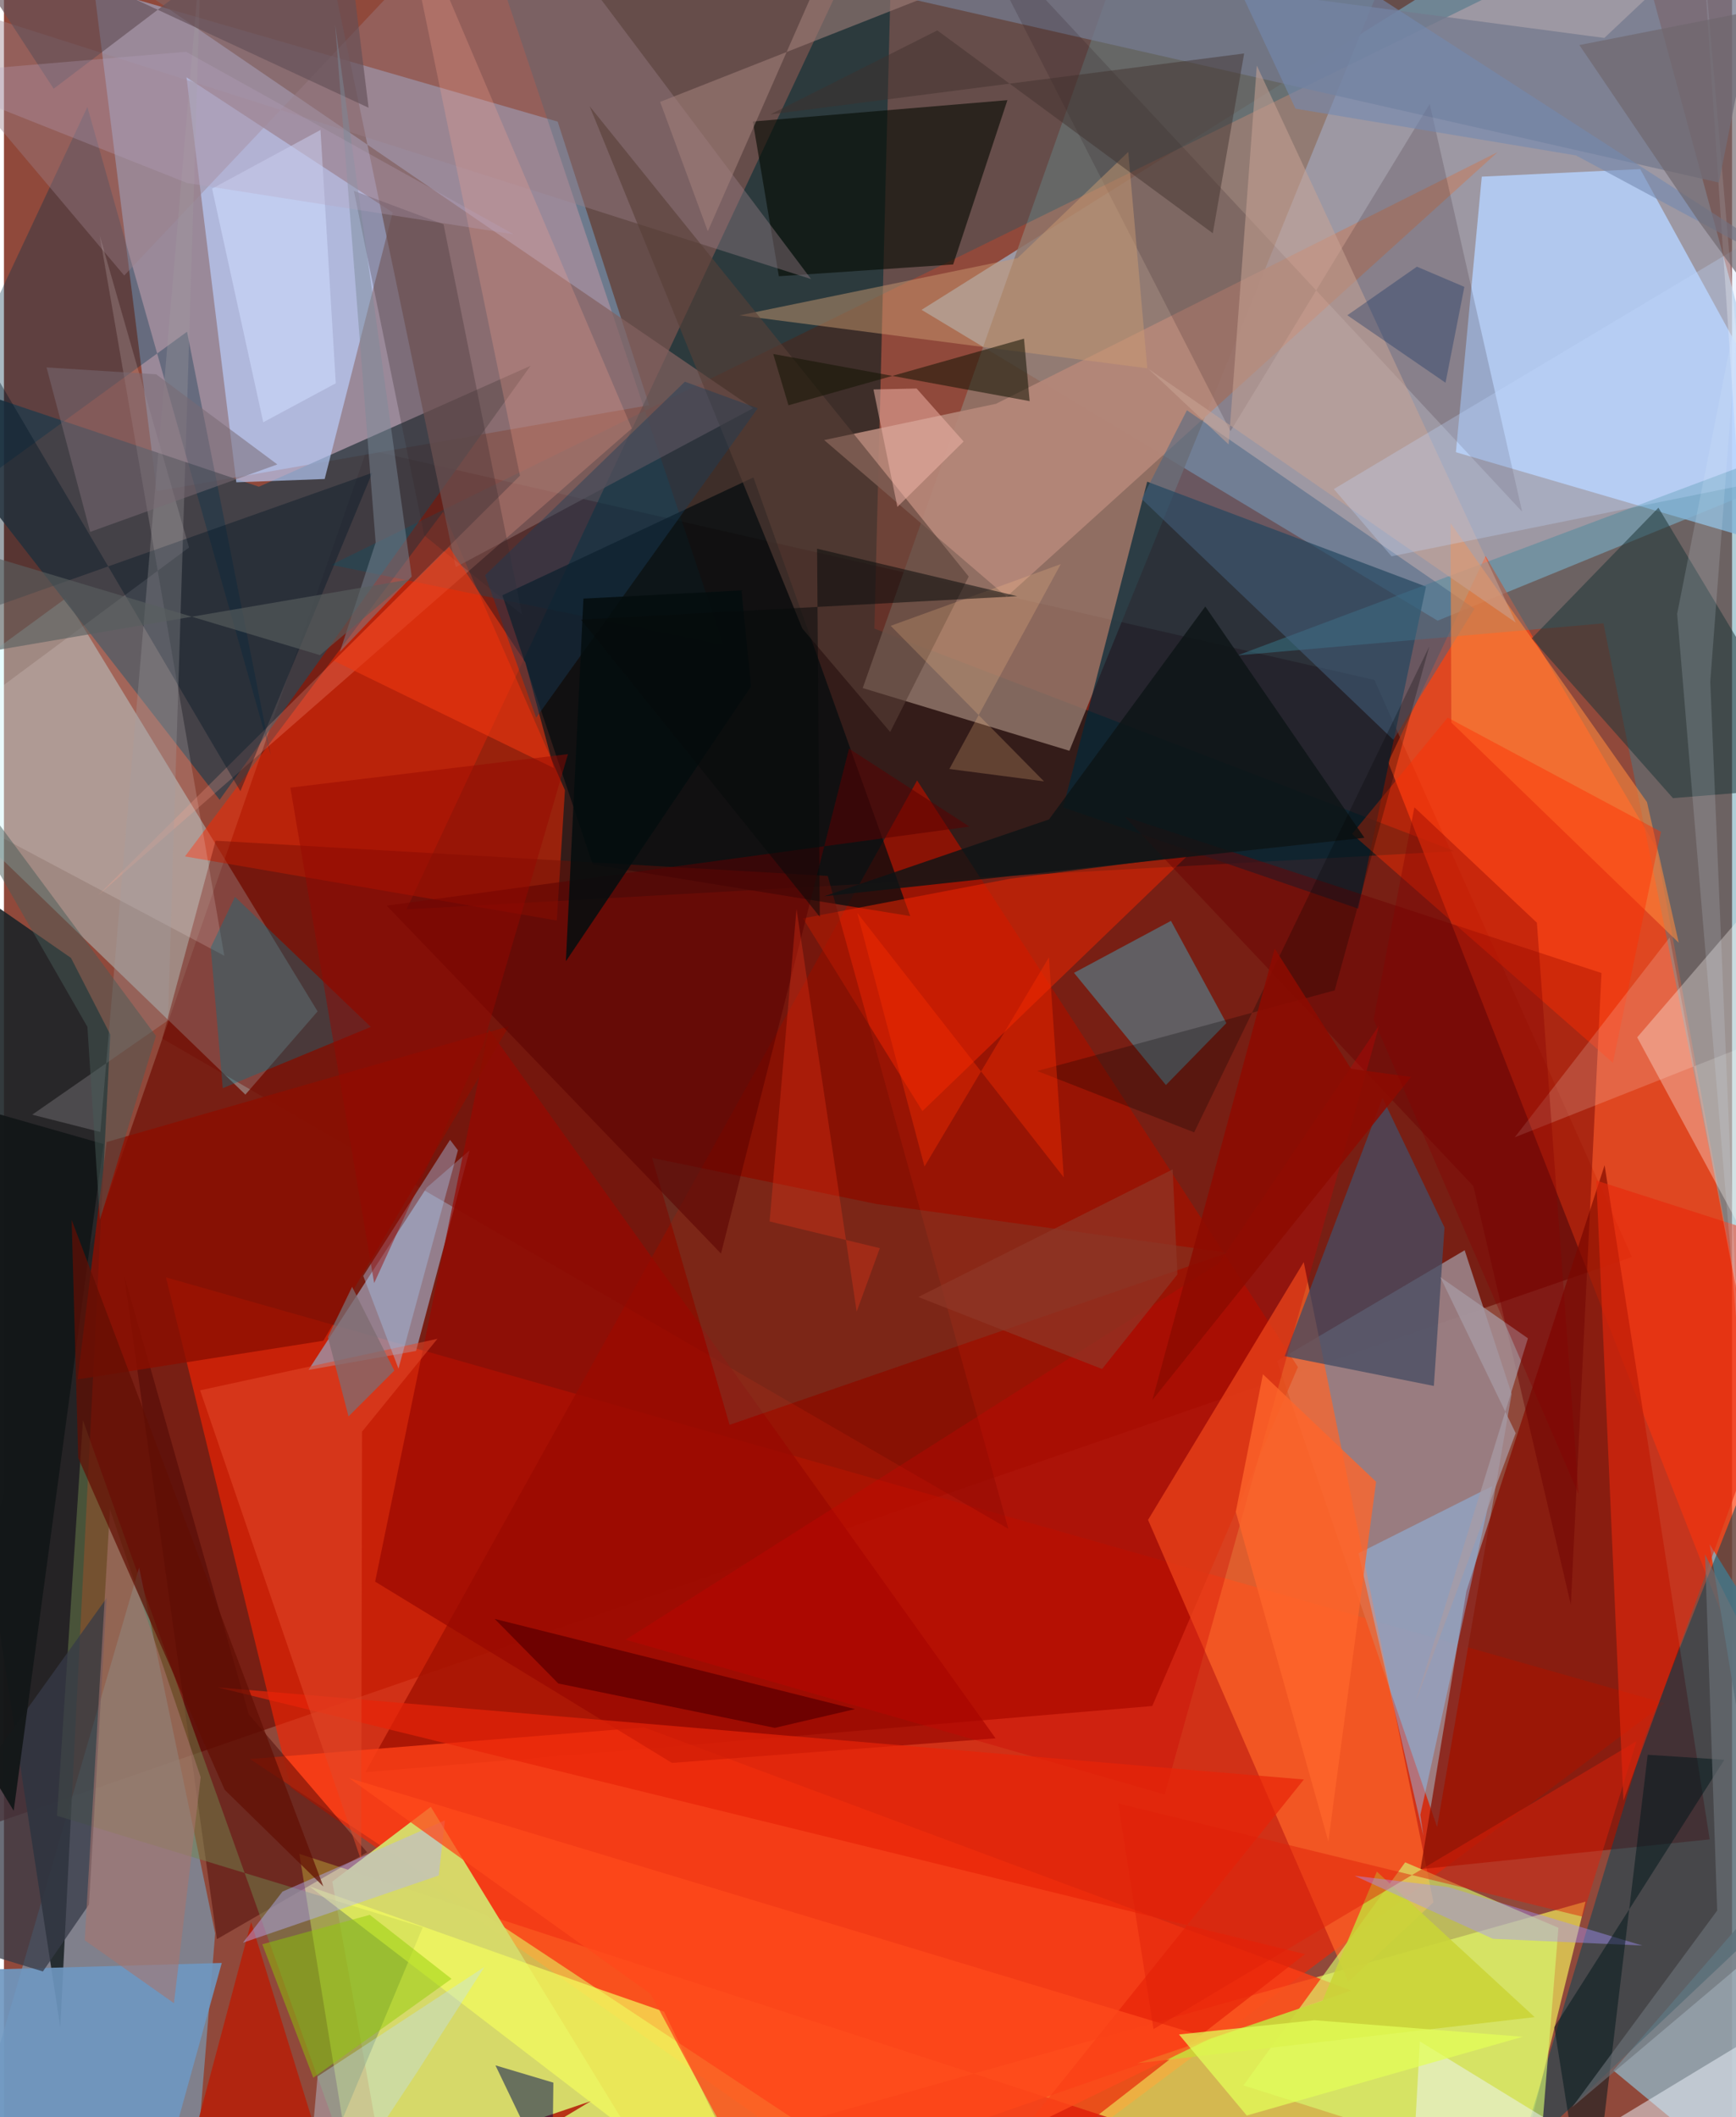 <svg xmlns="http://www.w3.org/2000/svg" width="228" height="278" viewBox="0 0 836 1024"><path fill="#90493b" d="M0 0h836v1024H0z"/><path fill="#a4c8e4" fill-opacity=".62" d="M443.914 149.854l249.647 150.348 167.546-68.53L781.317-62z"/><path fill="#6d0c02" fill-opacity=".678" d="M-62 901.715l237.547-684.314 487.433 111.47 124.598 279.103z"/><path fill="#fa2200" fill-opacity=".616" d="M803.4 823.811L453.182 1086 138.668 864.463 78.38 617.826z"/><path fill="#9fb0d1" fill-opacity=".627" d="M43.519-6.158l224.355 64.983 44.27 137.15-238.238 41.583z"/><path fill="#ffff5e" fill-opacity=".612" d="M142.893 896.653L173.63 1086l591.5-166.26L724.157 1086z"/><path fill="#001b1d" fill-opacity=".569" d="M421.089 304.041L430.319-62 194.74 439.824l506.894-28.171z"/><path fill="#769fba" fill-opacity=".635" d="M102.181 935.092L65.383 758.161-30.407 1086H89.907z"/><path fill="#ff4717" fill-opacity=".714" d="M669.652 368.659l47.09-99.675 82.66 141.056L898 951.757z"/><path fill="#9a8187" fill-opacity=".922" d="M706.647 604.712l-90.764 53.558 77.436 225.398 36.04-209.5z"/><path fill="#1c2427" fill-opacity=".898" d="M-62 397.868l94.425 65.442 19.022 37.076L27.252 980.45z"/><path fill="#a11101" fill-opacity=".788" d="M625.982 661.191L555.53 825.143l-380.68 32.005 266.899-479.68z"/><path fill="#90756a" fill-opacity=".843" d="M684.385-52.74l-133.744 2.51-135.197 383.022 99.978 30.324z"/><path fill="#bef9ff" fill-opacity=".361" d="M116.793 529.421L-62 356.551l91.898-67.18L151.73 489.167z"/><path fill="#b6d3ff" fill-opacity=".82" d="M898 275.902l-195.593-57.18 12.528-133.279 76.637-3.649z"/><path fill="#002738" fill-opacity=".694" d="M655.173 439.476l32.77-155.757-134.88-50.746-40.652 157.557z"/><path fill="#37404a" fill-opacity=".847" d="M123.333 235.41L-62 173.139l166.341 213.69 150.398-209.9z"/><path fill="#ff6528" fill-opacity=".714" d="M691.554 920.087l-62.757-309.64-75.315 124.665 96.896 223.479z"/><path fill="#f72701" fill-opacity=".518" d="M267.464 445.232L87.57 414.222 212.496 247.5l58.891 134.695z"/><path fill="#bad0ff" fill-opacity=".659" d="M88.318 37.371l24.09 195.911 42.744-1.612 32.887-128.888z"/><path fill="#fb3f16" fill-opacity=".835" d="M651.839 962.739L309.7 835.472l-190.71 15.304 294.701 195.03z"/><path fill="#9c97ad" fill-opacity=".788" d="M204.539 574.39l-57.23 88.208 52.046-9.183 25.902-97.009z"/><path fill="#870e01" fill-opacity=".733" d="M685.294 904.05l139.878-14.406-50.825-326.066-66.86 205.94z"/><path fill="#91a1ac" fill-opacity=".937" d="M880.773 1086L825.18 746.95 898 863.654l-119.423 137.761z"/><path fill="#005671" fill-opacity=".29" d="M222.822-62l125.154 373.859-189.616-38.673L723.049-3.987z"/><path fill="#004558" fill-opacity=".51" d="M898 575.194L793.747 840.267l-60.989 202.791 161.747-152.8z"/><path fill="#d6d96a" fill-opacity=".984" d="M158.839 910.058l31.5 175.942 145.26-.982-129.103-211.112z"/><path fill="#39879b" fill-opacity=".408" d="M867.773 768.642L898 204.115 596.734 317l177.055-15.506z"/><path fill="#d6fd70" fill-opacity=".624" d="M752.011 932.406l-74.134-31.667-78.245 107.907 142.52 45.162z"/><path fill="#836160" fill-opacity=".714" d="M72.378-.677l81.921-32.374 64.237 307.375 143.9-76.873z"/><path fill="#030c0f" fill-opacity=".714" d="M284.857 418.13l153.57 24.946-75.871-212.166-121.443 57z"/><path fill="#b58779" fill-opacity=".929" d="M722.643 73.558L485.077 288.631l-88.289-75.792 83.137-17.541z"/><path fill="#060b02" fill-opacity=".608" d="M485.442 48.44l-26.245 79.465-84.318 5.706-12.594-74.845z"/><path fill="#36d8f8" fill-opacity=".345" d="M564.564 445.39l26.797 49.455-29.238 29.94-44.465-54.257z"/><path fill="#464c62" fill-opacity=".769" d="M619.564 655.927l47.345-124.876 29.987 62.648-5.148 76.634z"/><path fill="#fffaf6" fill-opacity=".325" d="M790.109 501.726l62.145-72.24-31.012-463.453 60.408 705.113z"/><path fill="#747a8e" fill-opacity=".757" d="M167.973-62l661.66 150.292L859.502-62l-85.287 80.354z"/><path fill="#ee2500" fill-opacity=".529" d="M444.325 537.404l-57.768-93.22 100.473-19.233 85.47-10.993z"/><path fill="#1d3538" fill-opacity=".533" d="M739.06 308.791l61.333-63.229 80.785 134.542-73.767 5.925z"/><path fill="#6c0000" fill-opacity=".455" d="M542.179 394.999L710.874 573.69l47.143 202.493 14.82-305.563z"/><path fill="#00304a" fill-opacity=".337" d="M129.054 365.036l-40.483-204.59L-62 270.038 40.357 51.708z"/><path fill="#730d03" fill-opacity=".424" d="M76.593 502.3l25.8-95.678 296.14 17.04 87.384 315.775z"/><path fill="#6e97c0" fill-opacity=".91" d="M105.374 949.411L67.555 1086l-117.871-3.673L-62 954.137z"/><path fill="#8bc8ff" fill-opacity=".431" d="M655.273 751.268l64.818-32.564-34.868 159.028 1.464 10.186z"/><path fill="#470402" fill-opacity=".459" d="M118.411 829.118l57.278 66.769-72.676 42.021L58.16 616.97z"/><path fill="#70864f" fill-opacity=".486" d="M38.21 686.88L25.662 878.227l176.955 53.912-41.44 99.002z"/><path fill="#980800" fill-opacity=".686" d="M479.705 840.767l-156.543 11.878-143.593-87.664 54.995-267.15z"/><path fill="#9a7f88" fill-opacity=".404" d="M-62-9.261L58.176 133.257 242.5-62l147.94 196.965z"/><path fill="#456585" fill-opacity=".506" d="M550.404 241.34l21.875-42.918 139.107 95.983-39.242 63.422z"/><path fill="#f9f1f1" fill-opacity=".169" d="M-58.417 374.596L89.542 264.814 46.33 113.979l60.282 348.305z"/><path fill="#e9270b" fill-opacity=".592" d="M898 555.707v56.17l-127.648-40.885 13.113 299.944z"/><path fill="#ff8a3d" fill-opacity=".584" d="M700.192 349.46l110.022 106.508-15.358-68.012-95.053-134.97z"/><path fill="#231116" fill-opacity=".169" d="M465.51-41.407L593.353 208.56l96.38-158.3 44.72 197.234z"/><path fill="#f5ff5d" fill-opacity=".659" d="M373.964 1086l-54.628-113.033-30.034-10.428-141.544-50.196z"/><path fill="#cc9b71" fill-opacity=".478" d="M355.838 152.53l197.276 25.614-9.204-104.663-53.614 51.394z"/><path fill="#eff6fe" fill-opacity=".498" d="M862.05 975.485L679.508 1086l5.477-98.627L845.871 1086z"/><path fill="#30af97" fill-opacity=".133" d="M351.025 689.157l241.078-83.252-170.035-23.57-108.516-22.287z"/><path fill="#b4220c" fill-opacity=".898" d="M167.832 1086l116.056-69.74L77.894 1086l41.69-156.364z"/><path fill="#ffa890" fill-opacity=".243" d="M249.633 230.079L45.32 433.259l258.413-226.046L189.348-62z"/><path fill="#c00" fill-opacity=".314" d="M665.348 495.769L561.524 867.903l-260.745-74.84L587.54 611.19z"/><path fill="#000d53" fill-opacity=".514" d="M264.944 1074.815l.847-67.514-28.021-8.363L279.52 1086z"/><path fill="#373b48" fill-opacity=".741" d="M18.834 953.516L-62 928.847 49.69 772.89l-8.56 148.278z"/><path fill="#8c0f01" fill-opacity=".796" d="M154.512 648.473L35.643 667.166l14.015-114.792 194.634-55.997z"/><path fill="#047487" fill-opacity=".373" d="M105.849 526.32l71.624-29.646-65.703-62.886-11.74 24.467z"/><path fill="#c9a494" fill-opacity=".533" d="M606.098 31.707L592.462 214.96l-38.832-36.57 177.765 122.748z"/><path fill="#584038" fill-opacity=".604" d="M283.332 51.385l183.384 227.468-37.988 75.185-42.513-50.06z"/><path fill="#e72408" fill-opacity=".686" d="M448.244 1086l180.608-225.318-525.416-44.557L629.42 945.141z"/><path fill="#ff2e00" fill-opacity=".427" d="M778.364 514.038l23.246-111.724-103.154-55.22-46.304 56.242z"/><path fill="#36292b" fill-opacity=".286" d="M212.663 108.48l37.947 188.752-47.274-38.24-34.07-166.69z"/><path fill="#e24829" fill-opacity=".545" d="M173.225 692.45l-.414 207.477-77.913-227.479 114.794-24.905z"/><path fill="#b4b2fd" fill-opacity=".447" d="M134.758 914.888l78.564-34.439-2.986 26.654-94.719 32.518z"/><path fill="#5a0100" fill-opacity=".537" d="M408.818 362.066l-61.937 244.245-161.757-168.294 281.937-38.232z"/><path fill="#001524" fill-opacity=".388" d="M114.382 382.652L-62 82.913v230.882l240.155-85.11z"/><path fill="#0d1416" fill-opacity=".808" d="M505.557 396.333l-108.776 37.173 261.365-28.297-76.967-111.873z"/><path fill="#cad437" fill-opacity=".867" d="M740.535 975.604l-76.364-70.352-26.296 62.43-89.679 30.276z"/><path fill="#151504" fill-opacity=".549" d="M496.207 194.017l-124.059-22.812 7.37 24.818 113.952-32.227z"/><path fill="#f03810" fill-opacity=".58" d="M215.374 264.55l-55.728 55.068L266 371.476l-13.764-51.129z"/><path fill="#bfe1f7" fill-opacity=".38" d="M151.722 1004.276l80.712-52.924-32.79 51.198-55.208 83.45z"/><path fill="#ff4a1b" fill-opacity=".753" d="M583.8 985.905L166.89 859.973l145.952 104.448L378.25 1086z"/><path fill="#df200a" fill-opacity=".475" d="M556.137 981.387l-17.142-109.16 224.649 54.8 26.14-84.852z"/><path fill="#a5bde2" fill-opacity=".439" d="M173.817 617.124l41.989-65.829 3.812 5.05-28.76 105.627z"/><path fill="#a8736d" fill-opacity=".573" d="M82.246 968.882L39.069 938.44l12.203-208.53 43.91 129.667z"/><path fill="#a491fe" fill-opacity=".427" d="M653.4 907.254l45.18 5.434 94.019 28.297-72.265-3.246z"/><path fill="#fffff8" fill-opacity=".165" d="M842.344 646.803L898 483.95l-167.1 66.112 74.93-96.65z"/><path fill="#8ecd00" fill-opacity=".459" d="M124.975 940.371l52.007-14.222 39.547 30.938-66.887 47.845z"/><path fill="#3f312d" fill-opacity=".463" d="M584.808 112.832l15.162-86.973-229.19 29.48 80.749-40.634z"/><path fill="#690000" fill-opacity=".898" d="M372.904 835.707L268.18 814.252l-30.775-31.245 174.32 43.625z"/><path fill="#a27f7a" fill-opacity=".576" d="M317.457 49.283L444.14-.669l-53.827-.724-49.81 113.246z"/><path fill="#ff662b" fill-opacity=".78" d="M663.8 716.666l-23.091 173.97-44.785-159.417 13.128-66.545z"/><path fill="#f2b5a9" fill-opacity=".51" d="M441.52 187.91l22.725 25.625-32.037 31.632-11.555-56.802z"/><path fill="#a39fa3" fill-opacity=".298" d="M79.322 493.537l-65.648 45.595 32.956 8.374L95.494-25.85z"/><path fill="#00171a" fill-opacity=".514" d="M750.02 980.458l82.243-129.312-37.07-2.422L766.798 1086z"/><path fill="#1a3d5a" fill-opacity=".416" d="M257.466 347.134l-24.702-68.907 96.644-93.606 35.233 12.866z"/><path fill="#d1deff" fill-opacity=".537" d="M153.129 62.858l7.4 122.522-35.086 18.847L100.686 91.23z"/><path fill="#131718" fill-opacity=".965" d="M-62 521.878L48.217 553.34 4.715 875.802l-49.973-82.042z"/><path fill-opacity=".255" d="M643.769 479.002L499.865 517.99l75.924 29.702L689.55 312.62z"/><path fill="#ffc58b" fill-opacity=".227" d="M511.25 272.85l-53.89 99.08 45.77 5.987-74.147-75.229z"/><path fill="#c2dbff" fill-opacity=".29" d="M643.367 236.538L898 84.366l-21.985 143.306-204.734 41.394z"/><path fill="#786a73" fill-opacity=".533" d="M73.647 181.037l58.613 43.59-90.564 32.636-21.088-79.548z"/><path fill="#e4ff59" fill-opacity=".725" d="M633.996 977.115l100.694 8-133.464 38.082-32.78-39.203z"/><path fill="#7e6b70" fill-opacity=".749" d="M166.7 685.076l22.148-22.163-20.423-40.524-11.725 24.29z"/><path fill="#645057" fill-opacity=".647" d="M-33.476-45.39l209.87 97.503L162.327-62 24.045 42.932z"/><path fill="#8d0b00" fill-opacity=".859" d="M614.754 458.793l36.941 58.152 29.02 3.947L555.6 677.09z"/><path fill="#040d0f" fill-opacity=".855" d="M271.843 464.926l8.494-175.397 76.444-3.98 4.677 46.441z"/><path fill="#a89ba5" fill-opacity=".722" d="M694.877 617.722l42.393 29.577-54.586 176.468 48.647-130.603z"/><path fill="#0c2d60" fill-opacity=".329" d="M649.889 152.483l33.655-23.5 22.955 9.77-9.11 46.36z"/><path fill="#060b0a" fill-opacity=".522" d="M279.125 299.671l211.08-11.31-96.833-22.977 1.304 178.04z"/><path fill="#620e04" fill-opacity=".718" d="M154.52 912.419L32.75 590.03l3.176 115.111 70.843 160.504z"/><path fill="#7c8a9a" fill-opacity=".471" d="M179.816 262.387l-17.321 52.944 34.764-36.473L160.193 11.76z"/><path fill="#595f5f" fill-opacity=".624" d="M-62 252.442l214.856 64.416 43.368-36.603-253.746 43.434z"/><path fill="#fb2d00" fill-opacity=".4" d="M412.784 441.504l99.933 127.974-7.192-106.439-60.191 101.154z"/><path fill="#738ab1" fill-opacity=".584" d="M624.795 52.554L571.147-62 898 149.075 760.517 75.178z"/><path fill="#960800" fill-opacity=".467" d="M231.606 505.865l41.244-141.118-134.291 16.202L179.1 620.581z"/><path fill="#6c7278" fill-opacity=".624" d="M898 901.536l-139.37 117.68 70.18-95.154-5.888-172.247z"/><path fill="#fe3819" fill-opacity=".286" d="M370.405 590.772l13.01-151.136 29.105 194.747 11.204-30.689z"/><path fill="#b8a2c0" fill-opacity=".29" d="M88.63 88.524l157.977 24.807-158.47-88.275-131.373 11.087z"/><path fill="#dcecf8" fill-opacity=".161" d="M838.787 647.4l-29.345-350.51 29.98-151.594-13.956 184.455z"/><path fill="#850000" fill-opacity=".353" d="M682.329 390.462l59.26 55.824 20.17 276.365-99.174-229.567z"/><path fill="#6f676d" fill-opacity=".671" d="M762.135 21.788l58.277 86.032 55.185 75.645L898-4.905z"/><path fill="#8e3727" fill-opacity=".69" d="M567.688 616.387l-36.447 45.75-88.898-34.825L565.387 565.6z"/><path fill="#485b58" fill-opacity=".482" d="M73.53 501.043L-62 318.213 40.371 496.667l6.035 93.391z"/></svg>